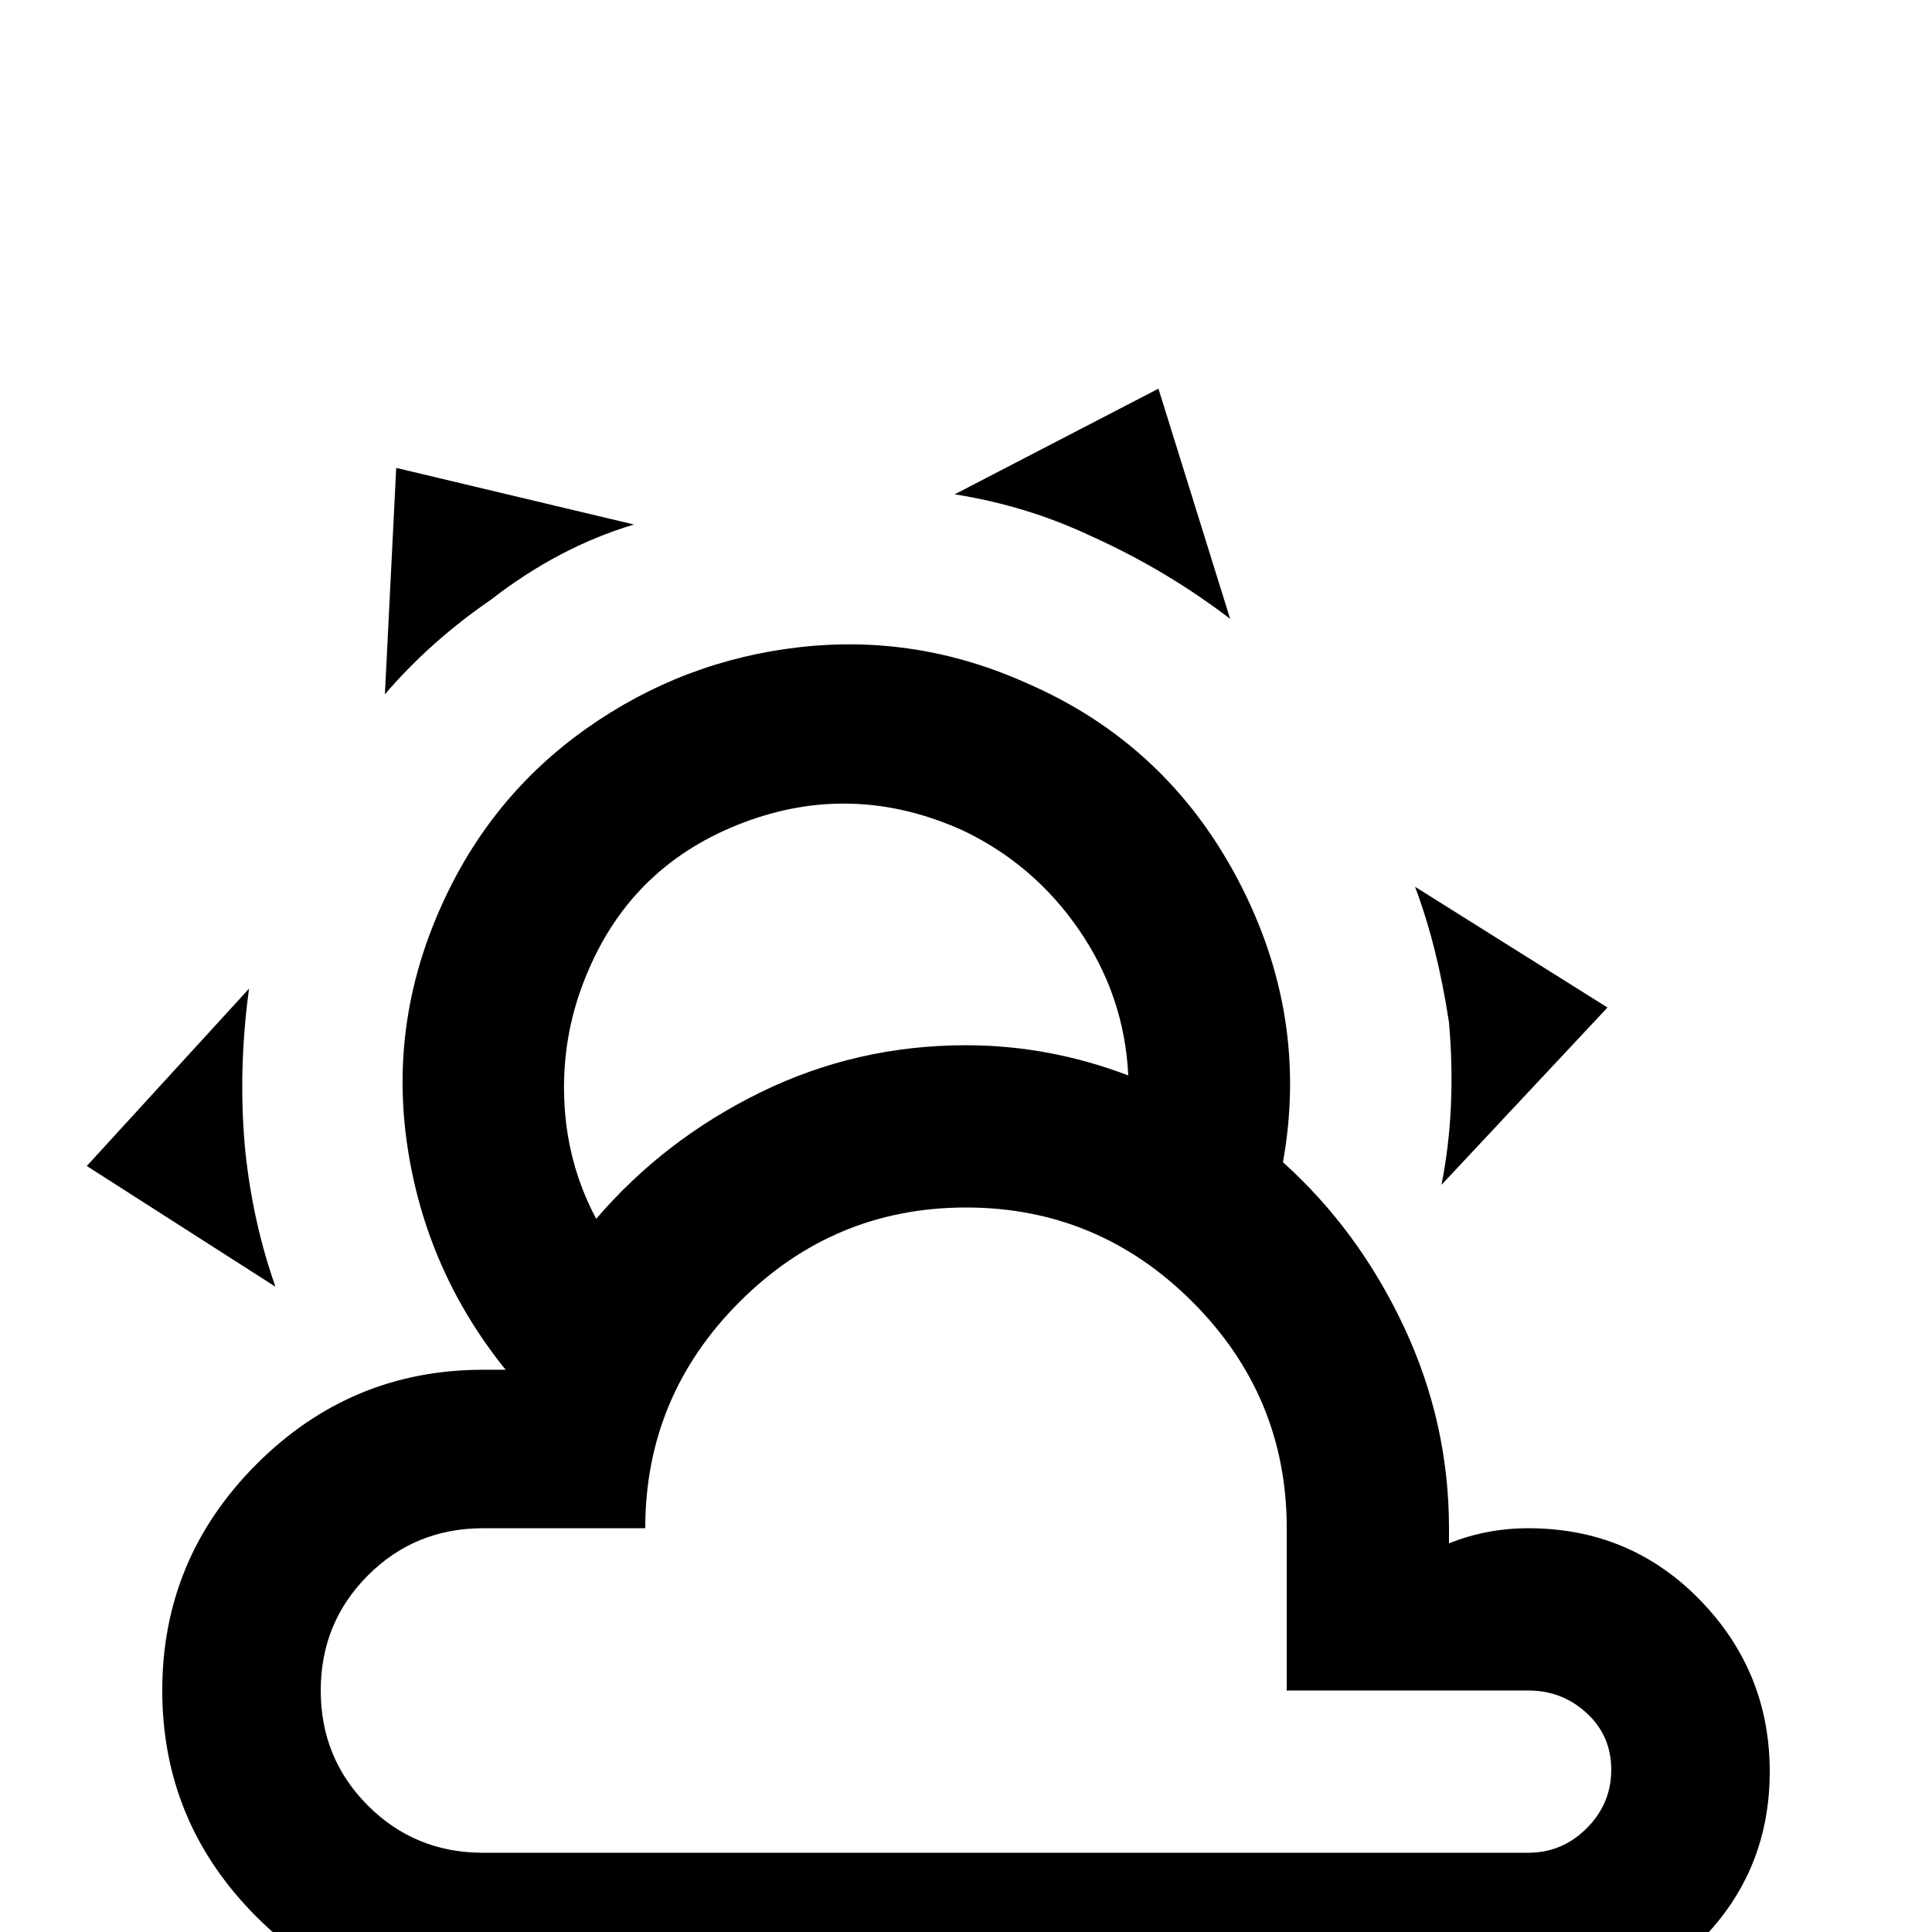<svg xmlns="http://www.w3.org/2000/svg" viewBox="0 -512 512 512">
	<path fill="#000000" d="M272 -331Q309 -315 328 -279Q347 -243 340 -204Q360 -186 372 -160.5Q384 -135 384 -107V-103Q394 -107 405 -107Q432 -107 450.5 -88Q469 -69 469 -42.5Q469 -16 450.5 2.5Q432 21 405 21H128Q93 21 68 -4Q43 -29 43 -64Q43 -99 68 -124Q93 -149 128 -149H134Q113 -175 108 -208Q103 -241 117 -272Q130 -301 155.5 -319Q181 -337 212 -340.5Q243 -344 272 -331ZM255 -292Q226 -305 197 -294Q168 -283 156 -255Q149 -239 149.5 -221.5Q150 -204 158 -189Q176 -210 201.5 -222.5Q227 -235 256 -235Q278 -235 299 -227Q298 -248 286 -265.5Q274 -283 255 -292ZM289 -370Q272 -378 253 -381L307 -409L326 -348Q309 -361 289 -370ZM130 -353Q114 -342 102 -328L105 -388L168 -373Q148 -367 130 -353ZM384 -241Q381 -261 375 -277L426 -245L382 -198Q386 -218 384 -241ZM65 -207Q67 -188 73 -171L23 -203L66 -250Q63 -228 65 -207ZM405 -64H341V-107Q341 -142 316 -167Q291 -192 256 -192Q221 -192 196 -167Q171 -142 171 -107H128Q110 -107 97.5 -94.5Q85 -82 85 -64Q85 -46 97.5 -33.5Q110 -21 128 -21H405Q414 -21 420.5 -27.5Q427 -34 427 -43Q427 -52 420.5 -58Q414 -64 405 -64Z"/>
</svg>